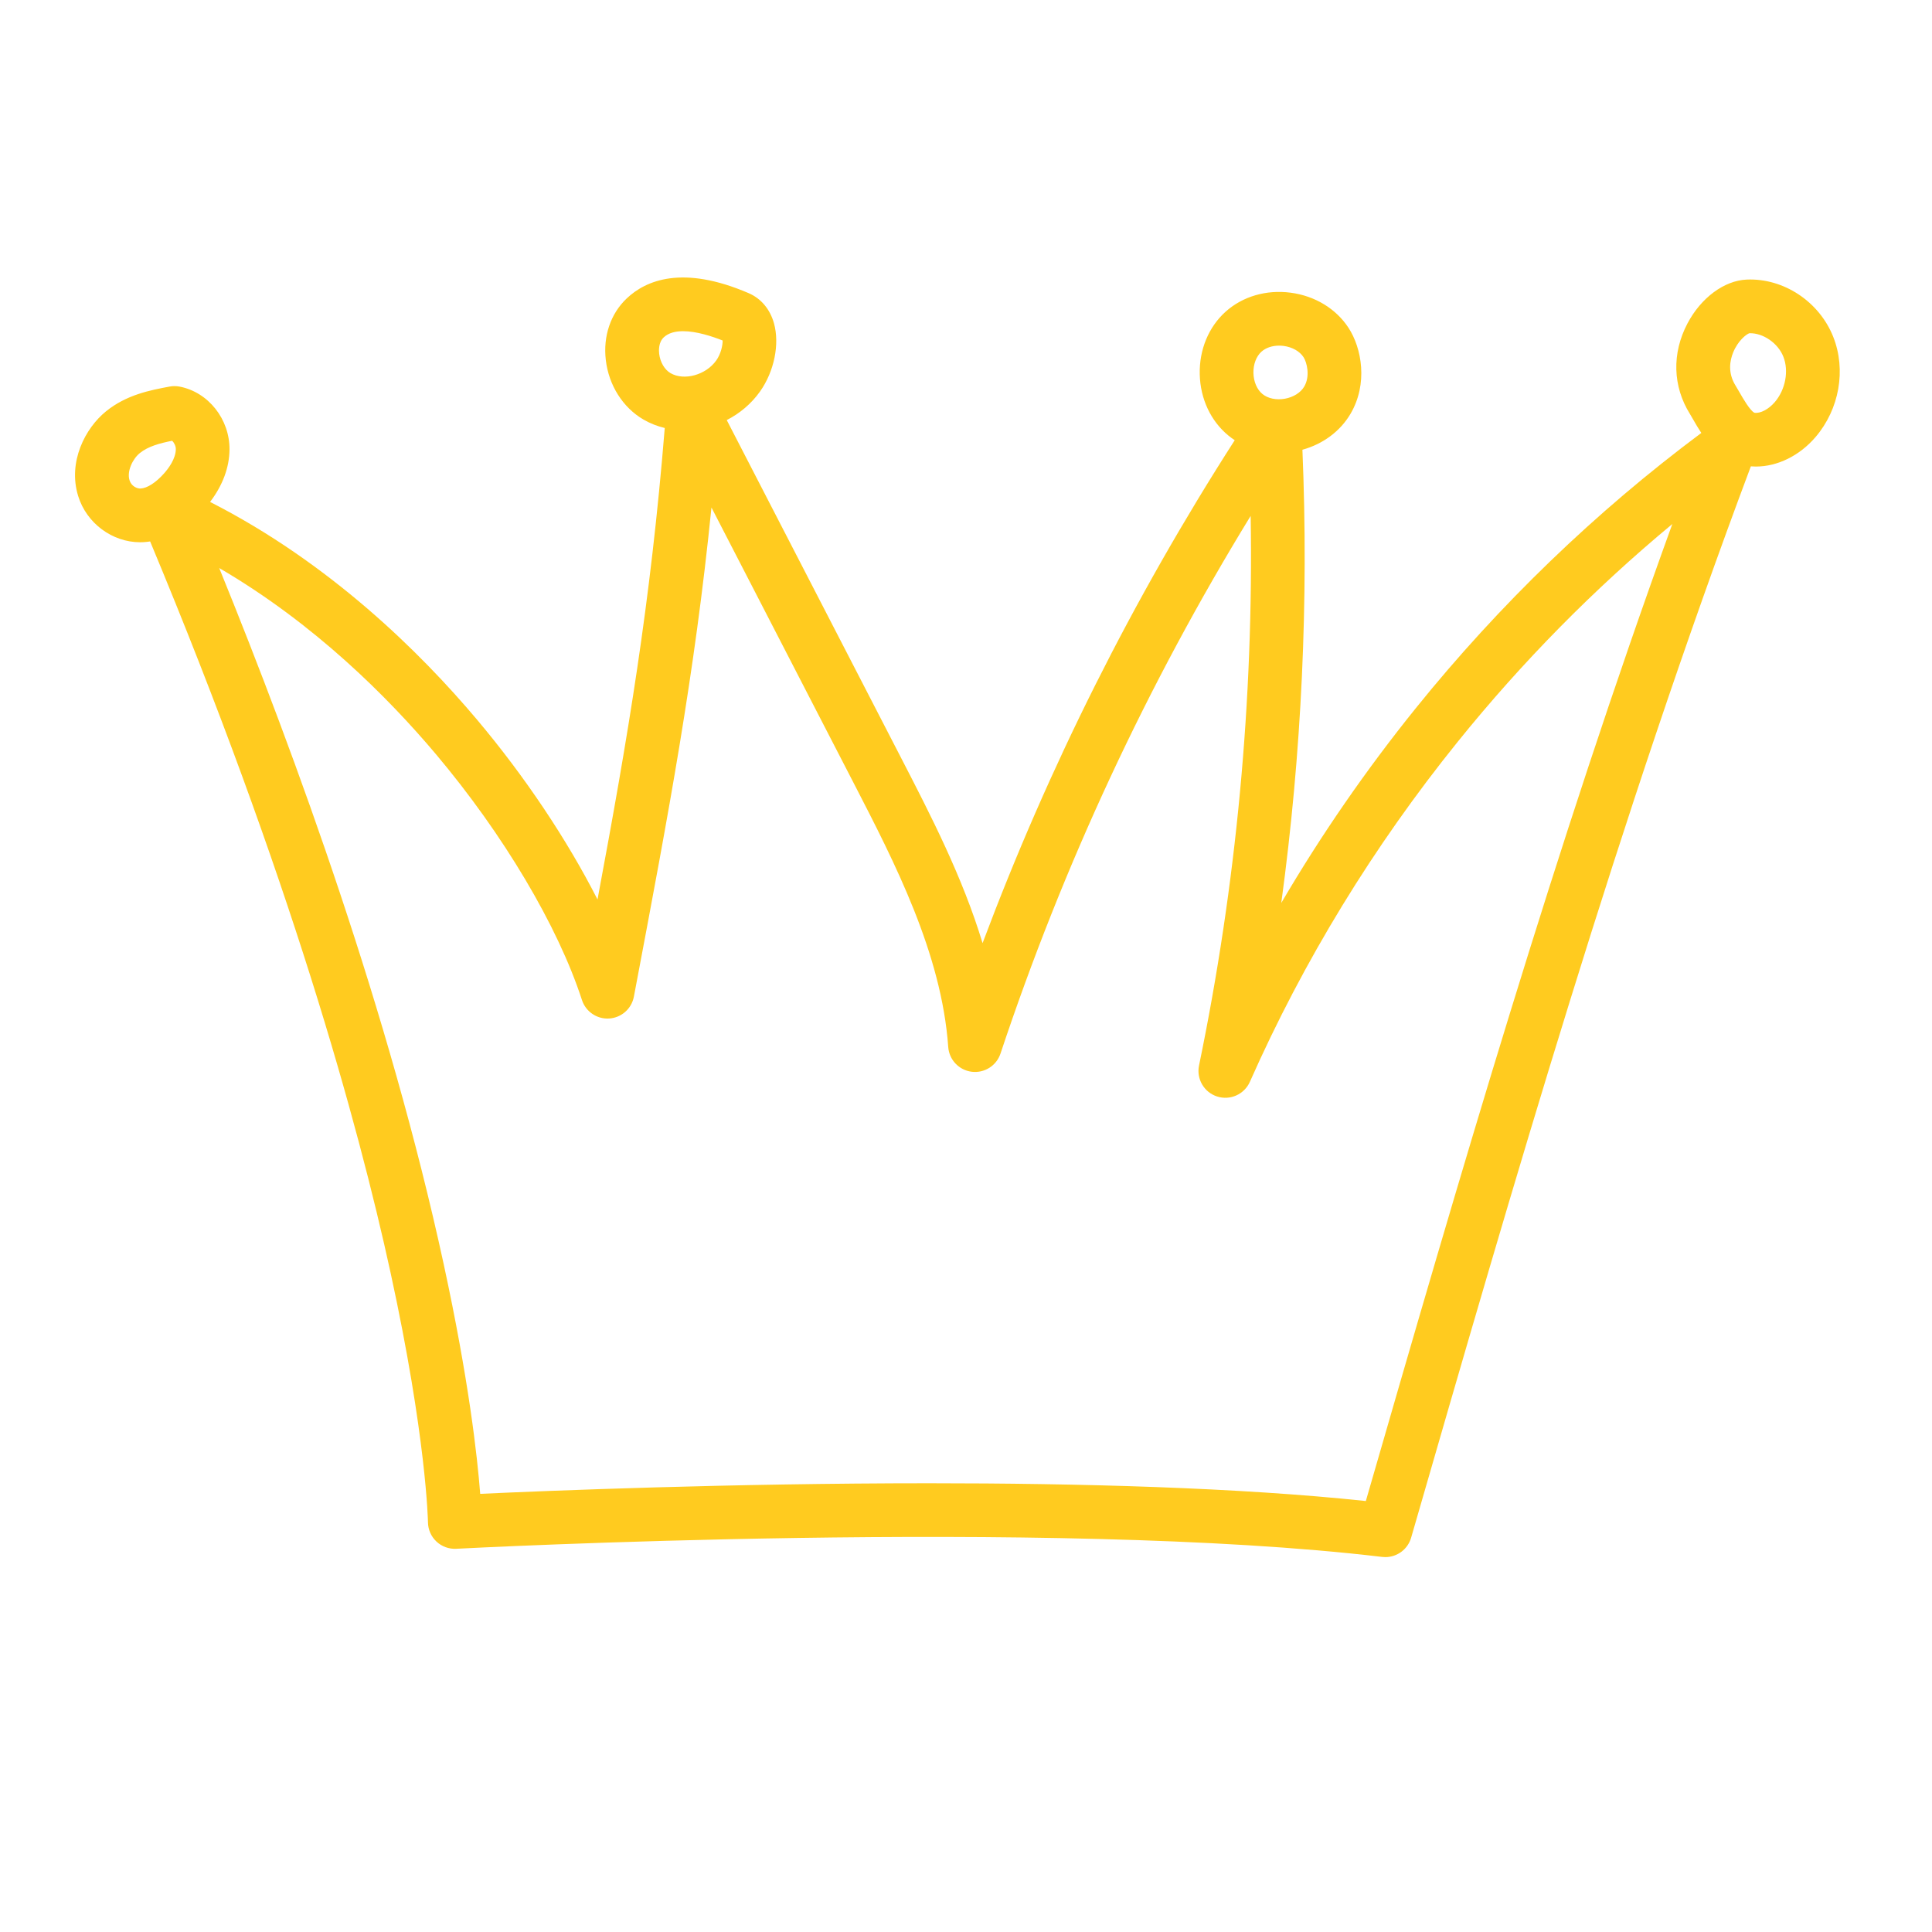 <?xml version="1.0" encoding="UTF-8"?><svg xmlns="http://www.w3.org/2000/svg" viewBox="0 0 2200 2200"><defs><style>.cls-1{fill:#fff;}.cls-2{fill:#ffcb1f;}</style></defs><g id="Background"><rect class="cls-1" width="2200" height="2200"/></g><g id="Objects"><path class="cls-2" d="m2087.57,383.64c-15.93-40.26-56.59-67.12-98.64-65.27-25.54,1.1-52,20.72-67.4,49.97-17.9,33.99-16.84,71.61,2.9,103.2h0c.97,1.56,2.25,3.78,3.59,6.13,2.59,4.53,5.65,9.85,9.29,15.34-120.39,89.8-229.69,195.08-325,313.26-56.74,70.35-107.98,144.55-153.3,221.93,23.23-170.86,31.29-343.66,24.07-516.07,23.42-6.48,43.06-21.03,54.75-40.89,20.08-34.11,12.91-74.67-2.24-97.91-14.21-21.8-38.24-36.4-65.92-40.04-27.67-3.64-54.66,4.24-74.03,21.62-19.37,17.39-30.12,43.36-29.48,71.27.64,27.91,12.56,53.37,32.7,69.85,2.29,1.88,4.69,3.61,7.15,5.23-115.71,180.2-212.01,372.27-287.14,572.7-22.85-75.47-59.24-145.97-92.64-210.67l-198.67-384.94c14.72-7.5,27.9-18.47,37.89-32.54,16.15-22.76,22.53-53.98,15.88-77.68-4.5-16.05-14.71-28.22-28.75-34.27-75.4-32.49-117.2-14.66-138.98,6.02-18.28,17.35-26.94,42.87-23.77,70.02,3.36,28.8,19.38,54.16,42.86,67.83,7.65,4.45,15.83,7.62,24.27,9.65-16.21,199.82-41.97,351.71-76.56,536.88-34.56-67.88-82.49-139.83-137.26-204.83-64.39-76.42-167.56-178.44-303.92-247.86,14.3-18.78,21.92-39.17,22.12-59.5.35-34.68-24.1-65.56-56.87-71.84-3.76-.72-7.63-.73-11.39-.02-21.81,4.09-48.95,9.19-72.41,28.23-23.64,19.2-43.64,57.55-31.66,96.41,9.56,31.01,38.85,52.63,70.57,52.63,1.25,0,2.51-.03,3.76-.1,2.55-.14,5.09-.43,7.62-.82,159.26,381.5,236.72,662.65,273.74,832.47,40.9,187.61,42.63,283.5,42.64,284.41.09,8.33,3.58,16.27,9.67,21.97,6.08,5.7,14.2,8.66,22.55,8.22,6.73-.36,678.19-35.61,1054.31,9.27,1.22.15,2.44.22,3.65.22,13.46,0,25.54-8.89,29.36-22.1,116.49-403.45,236.92-820.47,386.85-1219.97,1.89.15,3.79.23,5.69.23,24.59,0,49.79-12.26,68.13-33.77,27-31.67,34.86-76.37,20.02-113.86Zm-651.07,16.79c4.92-4.42,12.18-6.85,20.06-6.85,1.69,0,3.41.11,5.14.34,9.81,1.29,18.28,6.08,22.66,12.8,0,0,0,0,0,0,3.75,5.76,7.83,21.49.77,33.49-4.07,6.92-12.32,12.09-22.06,13.83-9.73,1.74-19.26-.26-25.48-5.35-6.22-5.09-10.06-14.02-10.29-23.91-.23-9.89,3.21-18.99,9.18-24.36Zm-608.1-10.4h0s-.01,0-.02,0c0,0,.01,0,.02,0Zm-72.67-5.8c5.45-5.18,13.36-7.1,22.11-7.1,15.35,0,33.28,5.93,45.04,10.61.09,5.51-1.98,15.23-7.27,22.69-11.77,16.59-36.61,23.47-52.12,14.44-6.72-3.91-11.78-12.57-12.89-22.06-.43-3.71-.8-12.94,5.14-18.58Zm-608.26,162.6c-3.15-10.22,3.54-24.24,11.77-30.92,9.5-7.71,22.94-11.23,36.73-13.99,2.4,2.17,4.27,6.06,4.24,9.53-.11,11.11-8.48,22.13-13.46,27.71-9.35,10.48-19.08,16.73-26.69,17.14-3.95.21-10.46-2.58-12.59-9.47Zm1407.82,1162.42c-144.78-15.42-326.46-20.24-497.3-20.24-227.2,0-435.18,8.54-511.18,12.06-3.32-43.09-13.06-130.09-41.64-261.88-61.58-283.94-167.5-576.15-255.55-792.36,108.64,63.37,192.33,147.38,246.77,211.99,76.79,91.14,138.95,195.77,166.28,279.9,4.32,13.29,17.1,21.96,31.03,21.07,13.94-.89,25.51-11.11,28.1-24.84l1.68-8.91c38.12-201.74,67.24-355.87,86.67-548.13l161.77,313.43c46.99,91.04,100.25,194.23,107.84,300.91,1.04,14.55,12.21,26.35,26.68,28.17,14.49,1.82,28.22-6.84,32.83-20.68,71.31-214.29,166.97-419.83,284.87-612.28,3.43,209.98-16.27,420.06-58.79,625.84-3.16,15.31,5.73,30.53,20.61,35.3,14.88,4.77,30.96-2.44,37.3-16.73,61.16-138.05,140.78-268.33,236.67-387.21,73.37-90.97,155.29-174.06,244.36-247.94-133.01,366.56-242.84,744.89-349,1112.53Zm465.73-1251.42c-7.04,8.25-16.53,13.22-23.22,12.18-4.96-2.25-13.47-17.11-16.69-22.74-1.65-2.87-3.2-5.59-4.79-8.14-9.1-14.56-6.51-28.61-2.73-37.84,5.51-13.46,15.09-20.81,18.47-21.84,15.54-.45,32.53,11.21,38.67,26.7,6.41,16.21,2.43,37.46-9.7,51.68Z"/></g></svg>
